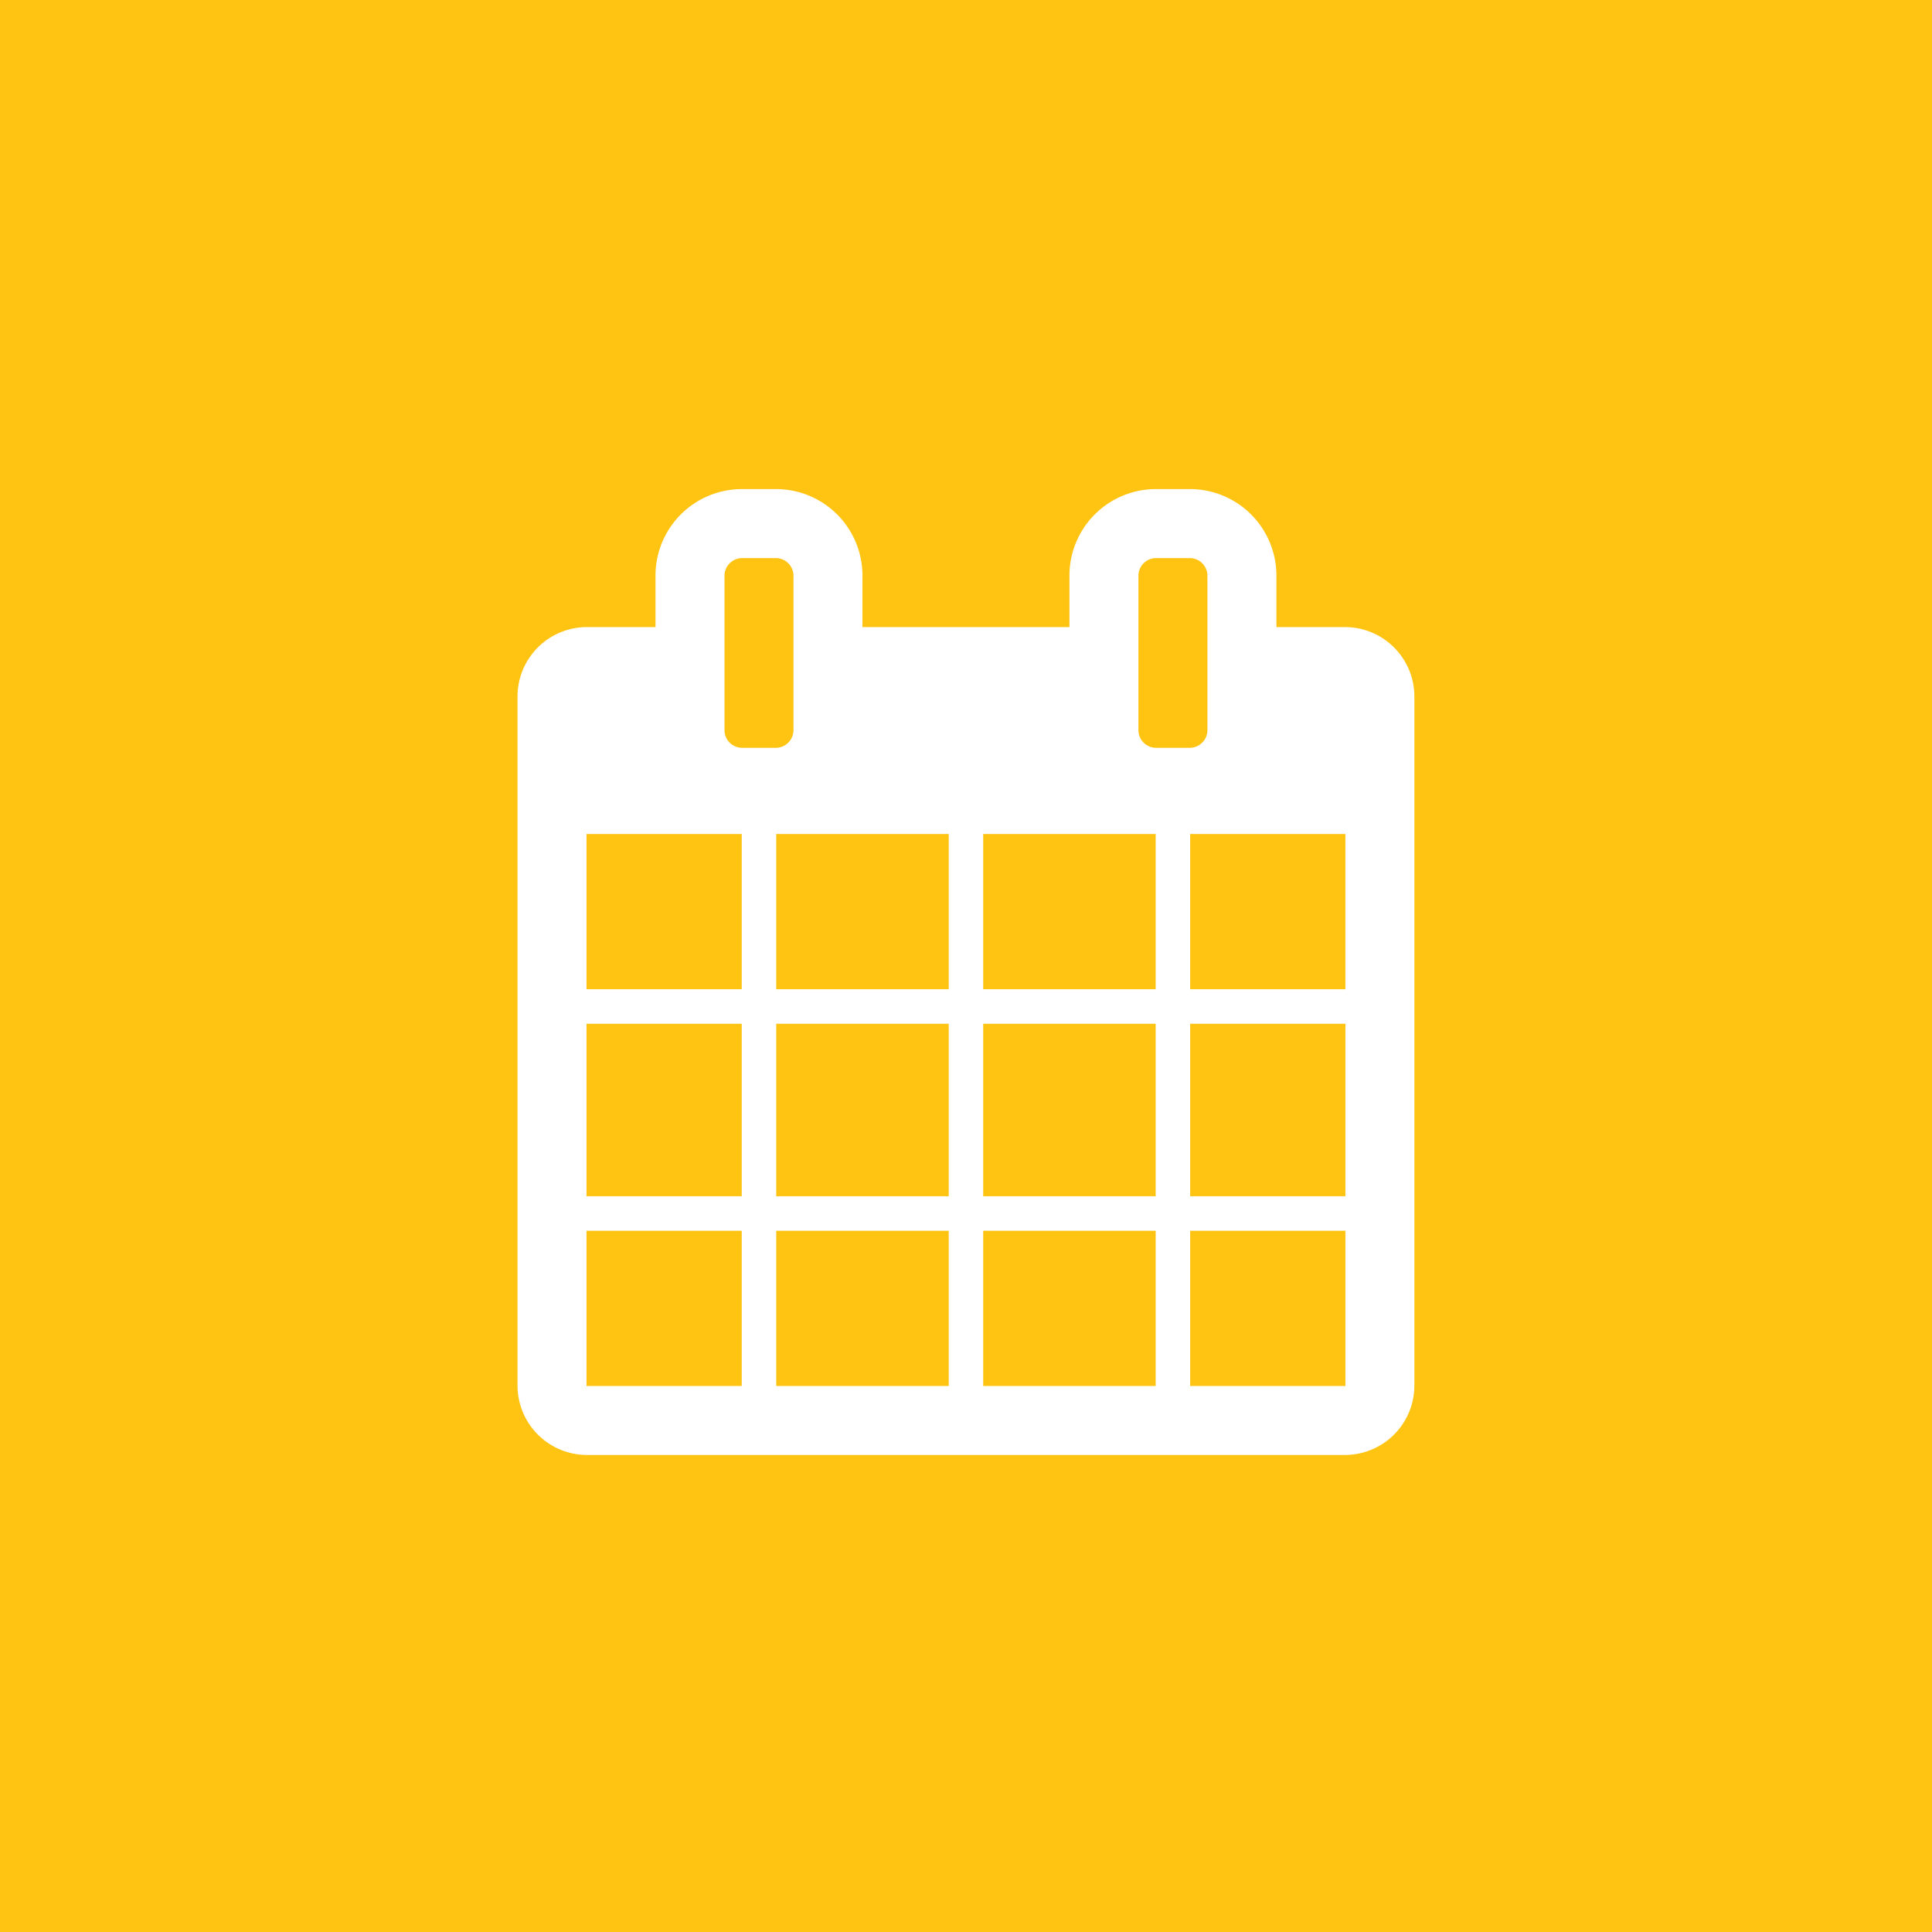 <svg id="_.icon" data-name=".icon" xmlns="http://www.w3.org/2000/svg" width="120" height="120" viewBox="0 0 120 120">
<defs>
    <style>
      .cls-1 {
        fill: #ffc311;
      }

      .cls-2 {
        fill: #fff;
        fill-rule: evenodd;
      }
    </style>
  </defs>
  <g id="_.bg" data-name=".bg">
    <rect class="cls-1" width="120" height="120"/>
  </g>
  <g id="_.icon-2" data-name=".icon">
    <path id="_" data-name="" class="cls-2" d="M36.429,86.085V76.444H46.07v9.642H36.429Zm11.784,0V76.444H58.926v9.642H48.213ZM36.429,74.3V63.588H46.07V74.3H36.429Zm11.784,0V63.588H58.926V74.3H48.213ZM36.429,61.446V51.8H46.07v9.642H36.429Zm24.64,24.64V76.444H71.781v9.642H61.068ZM48.213,61.446V51.8H58.926v9.642H48.213Zm25.711,24.64V76.444h9.642v9.642H73.924ZM61.068,74.3V63.588H71.781V74.3H61.068ZM49.284,45.377a1.1,1.1,0,0,1-1.071,1.071H46.07A1.1,1.1,0,0,1,45,45.377V35.735a1.1,1.1,0,0,1,1.071-1.071h2.143a1.1,1.1,0,0,1,1.071,1.071v9.642ZM73.924,74.3V63.588h9.642V74.3H73.924ZM61.068,61.446V51.8H71.781v9.642H61.068Zm12.855,0V51.8h9.642v9.642H73.924Zm1.071-16.069a1.1,1.1,0,0,1-1.071,1.071H71.781a1.1,1.1,0,0,1-1.071-1.071V35.735a1.1,1.1,0,0,1,1.071-1.071h2.143a1.1,1.1,0,0,1,1.071,1.071v9.642ZM87.85,43.234a4.315,4.315,0,0,0-4.285-4.285H79.28V35.735a5.372,5.372,0,0,0-5.356-5.357H71.781a5.372,5.372,0,0,0-5.356,5.357v3.214H53.569V35.735a5.372,5.372,0,0,0-5.356-5.357H46.07a5.372,5.372,0,0,0-5.356,5.357v3.214H36.429a4.315,4.315,0,0,0-4.285,4.285V86.085a4.315,4.315,0,0,0,4.285,4.285H83.565a4.315,4.315,0,0,0,4.285-4.285V43.234Z"/>
  </g>
</svg>
